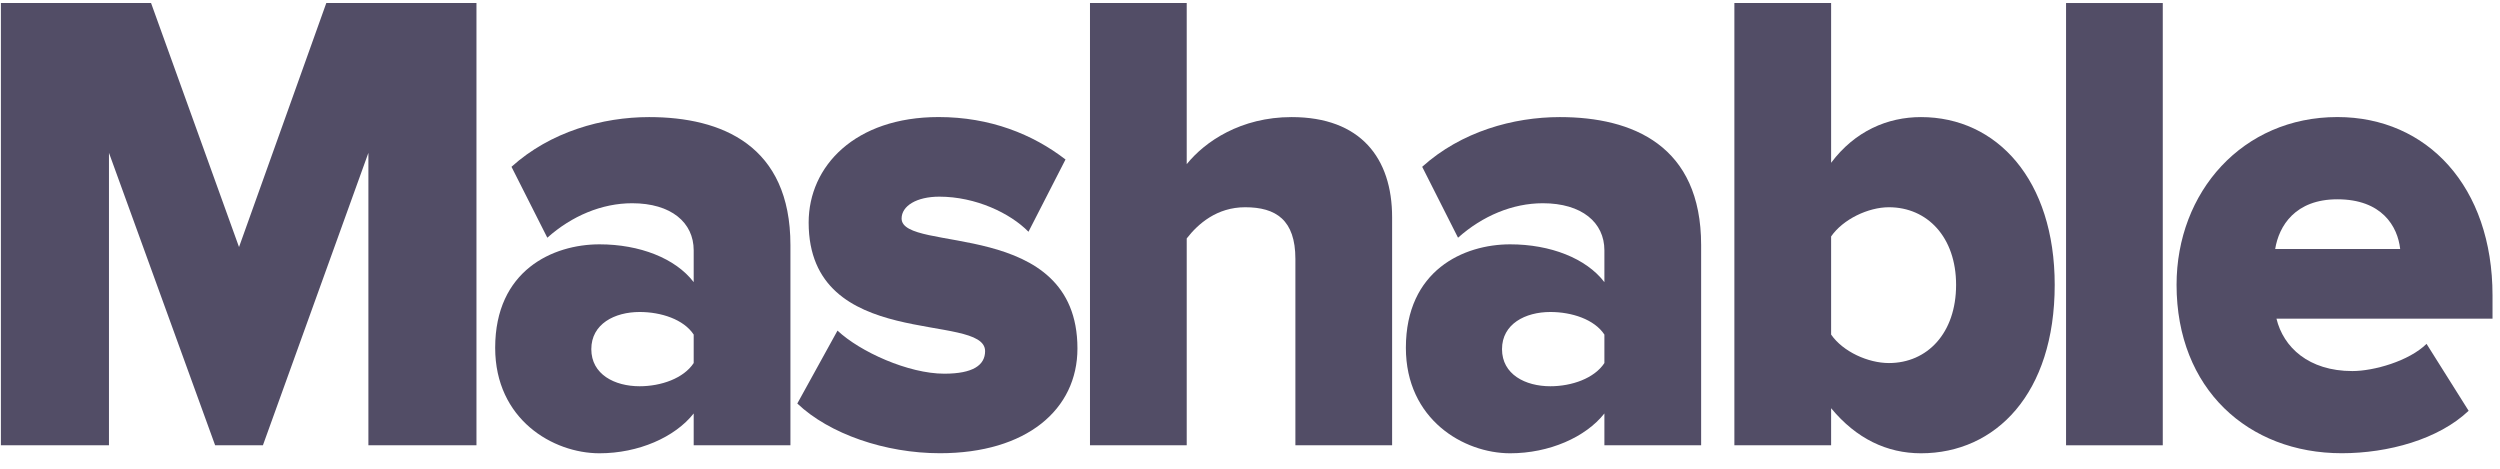 <?xml version="1.0" encoding="UTF-8" standalone="no"?>
<svg width="128px" height="24px" viewBox="0 0 128 24" version="1.1" xmlns="http://www.w3.org/2000/svg" xmlns:xlink="http://www.w3.org/1999/xlink">
    <!-- Generator: Sketch 41.1 (35376) - http://www.bohemiancoding.com/sketch -->
    <title>press-mashable</title>
    <desc>Created with Sketch.</desc>
    <defs></defs>
    <g id="Website-2.0" stroke="none" stroke-width="1" fill="none" fill-rule="evenodd">
        <g id="press-icons" transform="translate(-39, -280)" fill="#524D66">
            <g id="press-mashable" transform="translate(39, 277)">
                <g id="Page-1">
                    <g id="Mashable">
                        <g id="layer1" transform="translate(0.007, 0.055)">
                            <g id="g13734" transform="translate(12.521, 14.244) scale(1, -1) translate(-12.521, -14.244) translate(0.021, 2.744)">
                                <polygon id="path13736" points="18.834 -3.55271368e-14 18.834 14.974 13.433 -3.55271368e-14 10.987 -3.55271368e-14 5.551 14.974 5.551 -3.55271368e-14 0.018 -3.55271368e-14 0.018 22.645 7.706 22.645 12.21 10.15 16.679 22.645 24.367 22.645 24.367 -3.55271368e-14"></polygon>
                            </g>
                            <g id="g13738" transform="translate(66.287, 13.248) scale(1, -1) translate(-66.287, -13.248) translate(25.287, 0.248)">
                                <g id="g13740-Clipped">
                                    <g id="g13740" transform="translate(0.009, 0.027)">
                                        <g id="g13746" transform="translate(0.019, 0.056)">
                                            <path d="M10.195,0.421 L10.195,2.051 C9.232,0.83 7.363,0.012 5.37,0.012 C2.991,0.012 0.031,1.744 0.031,5.412 C0.031,9.382 2.991,10.71 5.37,10.71 C7.429,10.71 9.263,9.995 10.195,8.774 L10.195,10.404 C10.195,11.829 9.039,12.814 7.042,12.814 C5.498,12.814 3.954,12.168 2.701,11.049 L0.866,14.68 C2.863,16.482 5.533,17.225 7.913,17.225 C11.642,17.225 15.148,15.767 15.148,10.673 L15.148,0.421 L10.195,0.421 L10.195,0.421 Z M10.195,4.632 L10.195,6.09 C9.681,6.87 8.524,7.246 7.429,7.246 C6.144,7.246 4.953,6.634 4.953,5.343 C4.953,4.052 6.144,3.444 7.429,3.444 C8.524,3.444 9.681,3.848 10.195,4.632 L10.195,4.632 Z" id="path13748"></path>
                                        </g>
                                        <g id="g13750" transform="translate(15.519, 0.028)">
                                            <path d="M0,2.588 L2.058,6.321 C3.215,5.234 5.691,4.115 7.526,4.115 C9.003,4.115 9.615,4.556 9.615,5.271 C9.615,7.305 0.581,5.202 0.581,11.855 C0.581,14.744 2.96,17.255 7.235,17.255 C9.874,17.255 12.06,16.373 13.732,15.082 L11.836,11.382 C10.903,12.334 9.135,13.179 7.27,13.179 C6.109,13.179 5.34,12.705 5.34,12.06 C5.34,10.263 14.343,12.129 14.343,5.406 C14.343,2.281 11.739,0.043 7.301,0.043 C4.504,0.043 1.641,1.028 0,2.588" id="path13752"></path>
                                        </g>
                                        <g id="g13754" transform="translate(30.457, 0.477)">
                                            <path d="M10.564,0 L10.564,9.542 C10.564,11.543 9.565,12.188 7.991,12.188 C6.544,12.188 5.58,11.339 5,10.591 L5,0 L0.047,0 L0.047,22.645 L5,22.645 L5,14.394 C5.932,15.55 7.766,16.804 10.37,16.804 C13.906,16.804 15.516,14.7 15.516,11.678 L15.516,0 L10.564,0 L10.564,0 Z" id="path13756"></path>
                                        </g>
                                        <g id="g13758" transform="translate(46.647, 0.056)">
                                            <path d="M10.195,0.421 L10.195,2.051 C9.232,0.83 7.363,0.012 5.37,0.012 C2.991,0.012 0.031,1.744 0.031,5.412 C0.031,9.382 2.991,10.71 5.37,10.71 C7.429,10.71 9.263,9.995 10.195,8.774 L10.195,10.404 C10.195,11.829 9.039,12.814 7.042,12.814 C5.498,12.814 3.954,12.168 2.701,11.049 L0.866,14.68 C2.863,16.482 5.533,17.225 7.913,17.225 C11.642,17.225 15.148,15.767 15.148,10.673 L15.148,0.421 L10.195,0.421 L10.195,0.421 Z M10.195,4.632 L10.195,6.09 C9.681,6.87 8.524,7.246 7.429,7.246 C6.144,7.246 4.953,6.634 4.953,5.343 C4.953,4.052 6.144,3.444 7.429,3.444 C8.524,3.444 9.681,3.848 10.195,4.632 L10.195,4.632 Z" id="path13760"></path>
                                        </g>
                                        <g id="g13762" transform="translate(63.497, 0.056)">
                                            <path d="M0,0.421 L0,23.066 L4.953,23.066 L4.953,14.885 C6.175,16.514 7.847,17.225 9.553,17.225 C13.446,17.225 16.401,14.002 16.401,8.635 C16.401,3.068 13.38,0.012 9.553,0.012 C7.816,0.012 6.241,0.76 4.953,2.32 L4.953,0.421 L0,0.421 L0,0.421 Z M7.913,4.632 C9.874,4.632 11.352,6.16 11.352,8.635 C11.352,11.082 9.874,12.609 7.913,12.609 C6.853,12.609 5.564,11.996 4.953,11.114 L4.953,6.09 C5.564,5.208 6.853,4.632 7.913,4.632 L7.913,4.632 Z" id="path13764"></path>
                                        </g>
                                    </g>
                                </g>
                            </g>
                            <polygon id="path13766" points="105.775 3.1 110.727 3.1 110.727 25.744 105.775 25.744"></polygon>
                            <g id="g13776" transform="translate(119.933, 17.203) scale(1, -1) translate(-119.933, -17.203) translate(111.433, 8.203)">
                                <path d="M0,8.675 C0,13.43 3.378,17.265 8.234,17.265 C12.834,17.265 16.177,13.699 16.177,8.132 L16.177,6.943 L5.115,6.943 C5.467,5.485 6.756,4.26 9.003,4.26 C10.099,4.26 11.902,4.77 12.799,5.653 L14.954,2.226 C13.411,0.763 10.837,0.053 8.458,0.053 C3.668,0.053 0,3.345 0,8.675 M8.234,13.054 C6.078,13.054 5.243,11.698 5.049,10.509 L11.449,10.509 C11.321,11.665 10.516,13.054 8.234,13.054" id="path13778"></path>
                            </g>
                        </g>
                    </g>
                </g>
            </g>
        </g>
    </g>
</svg>